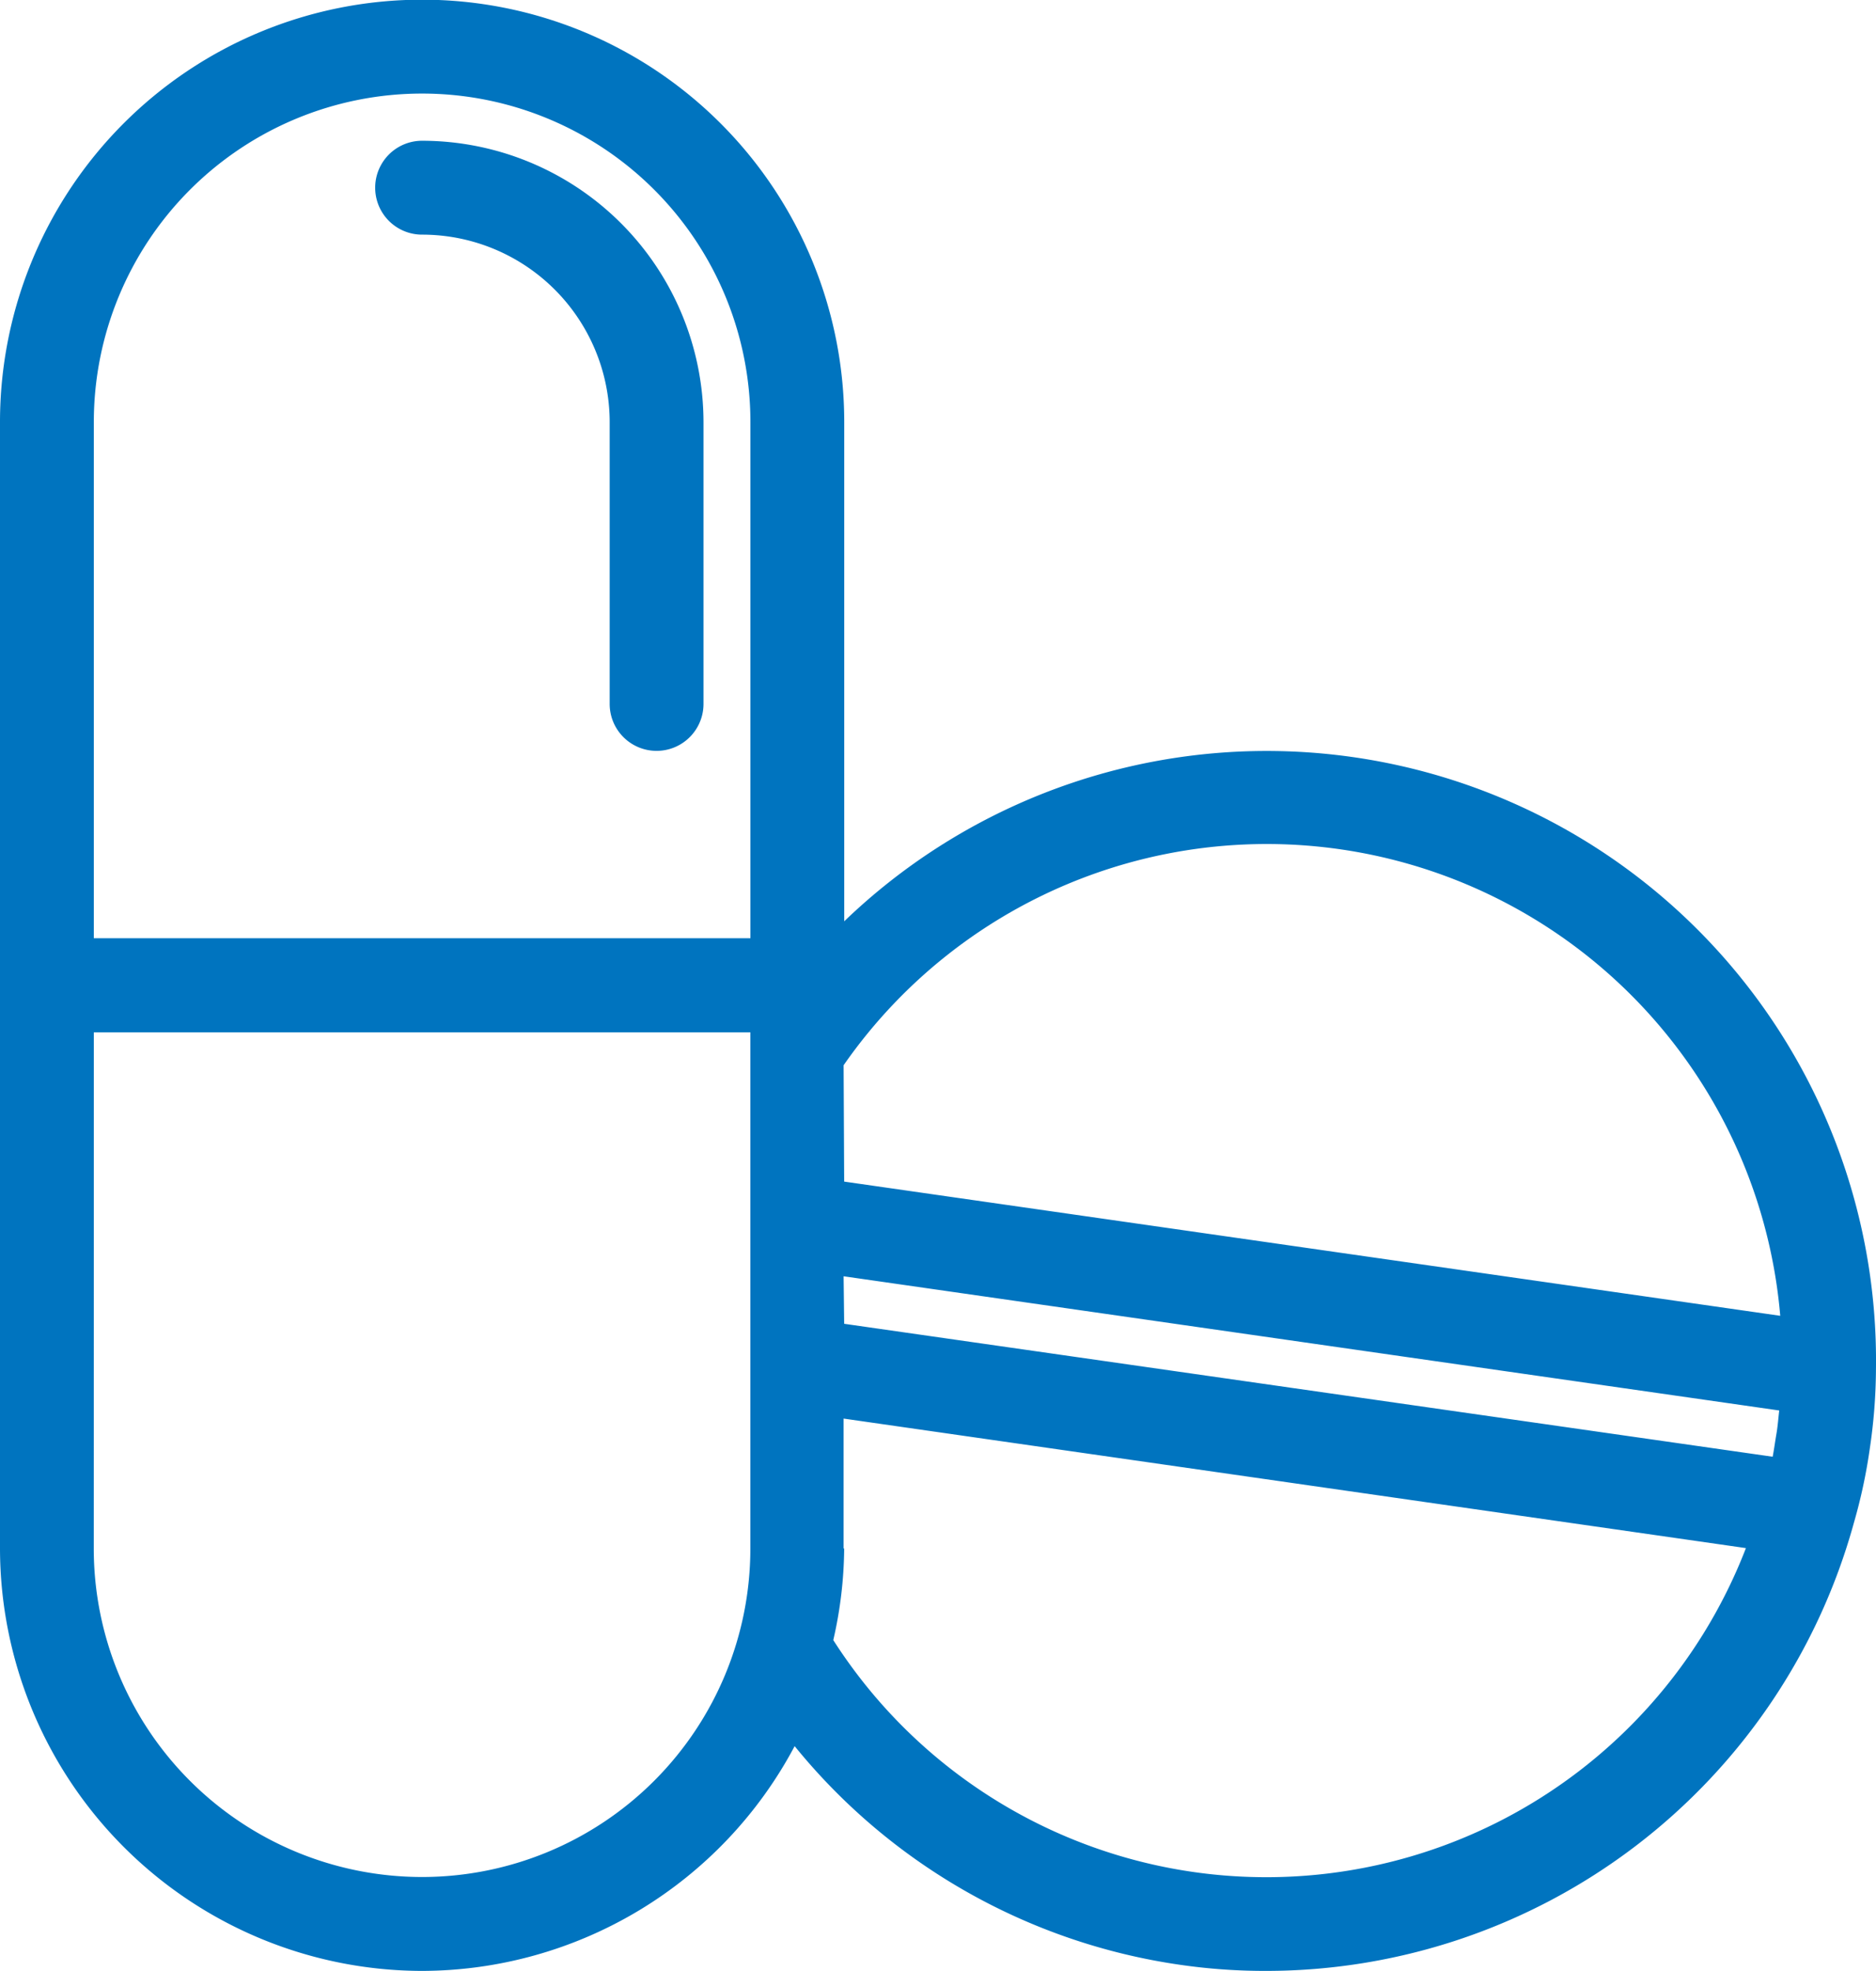 <svg id="_0b45ef45cac37489fec481dd0e1c7ee0" data-name="0b45ef45cac37489fec481dd0e1c7ee0" xmlns="http://www.w3.org/2000/svg" width="32.912" height="34.556" viewBox="0 0 32.912 34.556">
  <path id="Path_7987" data-name="Path 7987" d="M11.4,37.556a7.418,7.418,0,0,0,6.541-3.941,10.671,10.671,0,0,0,6.763,3.834,10.378,10.378,0,0,0,1.506.107A10.7,10.7,0,0,0,36.524,29.7a9.45,9.45,0,0,0,.28-1.308,9.7,9.7,0,0,0,.107-1.349v-.016h0a10.69,10.69,0,0,0-18.1-7.874V10.4A7.4,7.4,0,1,0,4,10.4V30.151A7.416,7.416,0,0,0,11.4,37.556Zm7.4-15.879A9.042,9.042,0,0,1,35.232,26.07L18.81,23.717Zm0,3.7,16.414,2.353c-.016.14-.025.272-.049.411s-.041.272-.066.4L18.81,26.21Zm0,4.772V27.872l15.83,2.271a9.02,9.02,0,0,1-16.011,1.613A7.376,7.376,0,0,0,18.81,30.151ZM5.646,10.4a5.759,5.759,0,1,1,11.519,0v9.05H5.646Zm0,10.7H17.164v9.05a5.759,5.759,0,1,1-11.519,0Z" transform="translate(-4 -3)" fill="#0074bf"/>
  <path id="Path_7988" data-name="Path 7988" d="M12.823,6a.823.823,0,0,0,0,1.646,3.29,3.29,0,0,1,3.291,3.291v4.937a.823.823,0,1,0,1.646,0V10.937A4.94,4.94,0,0,0,12.823,6Z" transform="translate(-5.418 -3.532)" fill="#0074bf"/>
</svg>
